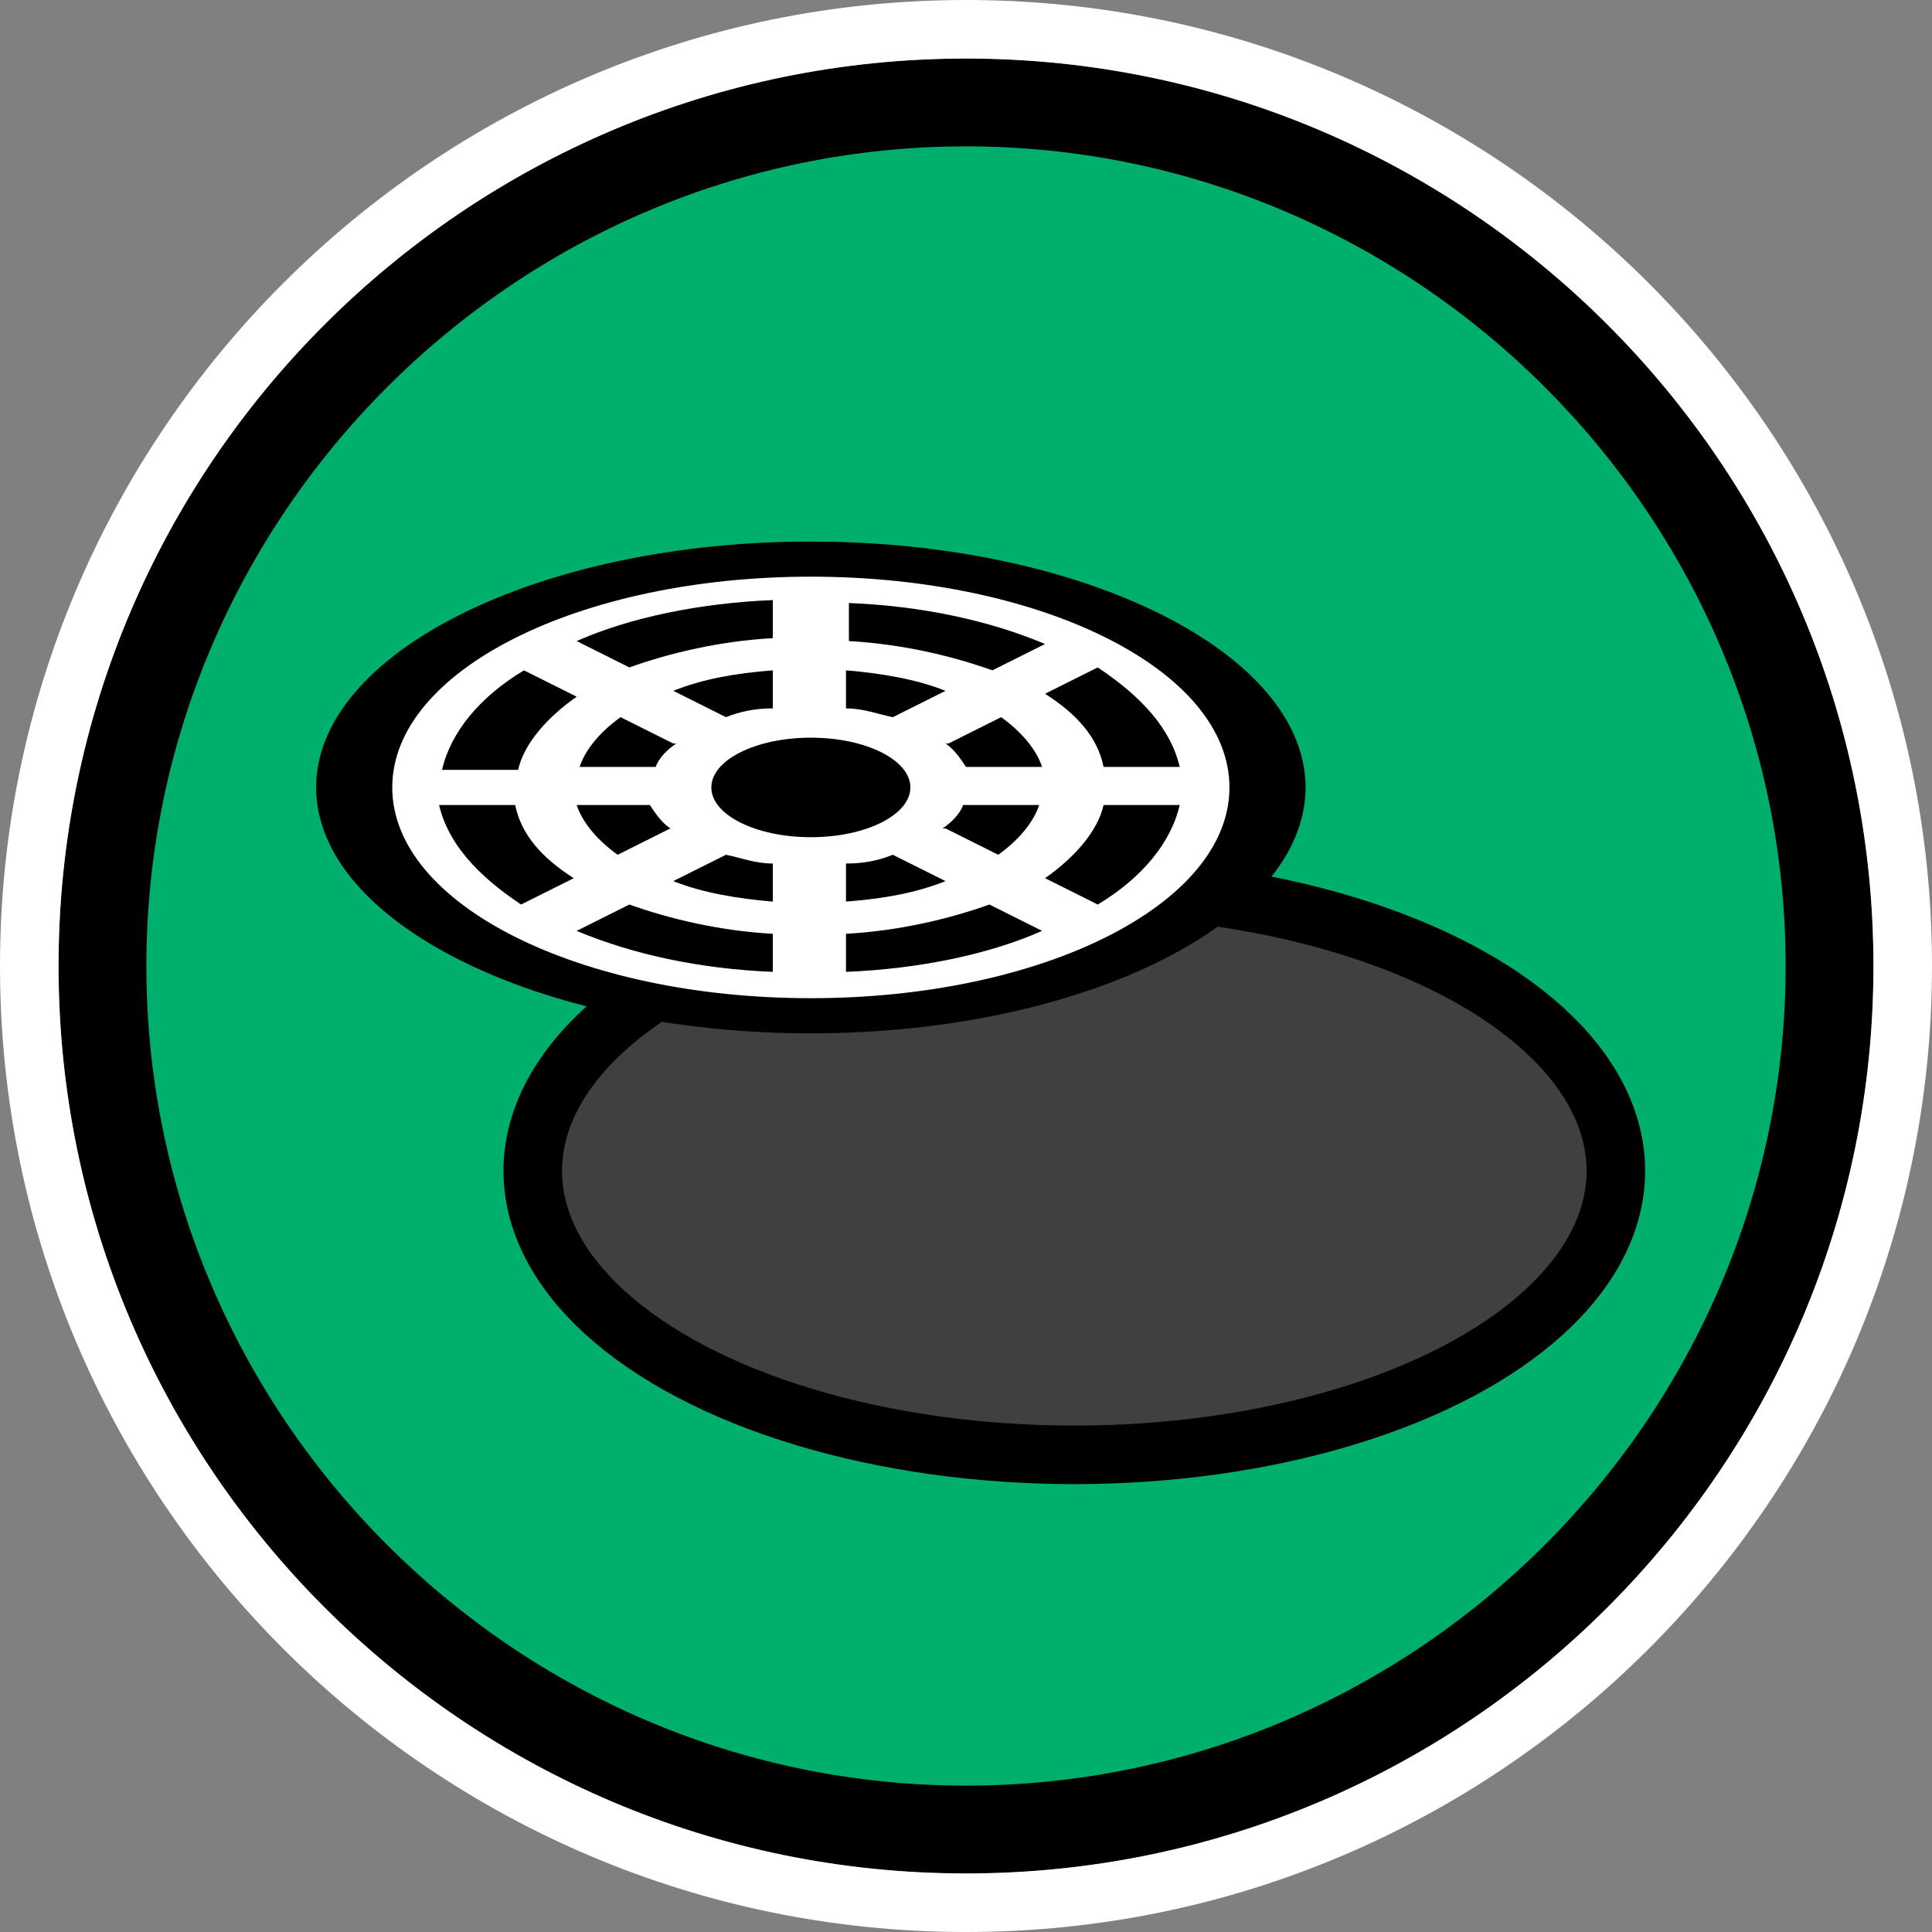 <?xml version="1.0" encoding="UTF-8" standalone="no"?>
<svg
   id="Layer_1"
   version="1.1"
   viewBox="0 0 66 66"
   sodipodi:docname="wwn011_a.svg"
   width="66"
   height="66"
   inkscape:version="1.3.2 (091e20e, 2023-11-25, custom)"
   xmlns:inkscape="http://www.inkscape.org/namespaces/inkscape"
   xmlns:sodipodi="http://sodipodi.sourceforge.net/DTD/sodipodi-0.dtd"
   xmlns="http://www.w3.org/2000/svg"
   xmlns:svg="http://www.w3.org/2000/svg">
  <rect x="0" y="0" width="66" height="66" fill="#808080" stroke="none"/>
  <sodipodi:namedview
     id="namedview25"
     pagecolor="#ffffff"
     bordercolor="#000000"
     borderopacity="0.25"
     inkscape:showpageshadow="2"
     inkscape:pageopacity="0.0"
     inkscape:pagecheckerboard="0"
     inkscape:deskcolor="#d1d1d1"
     inkscape:zoom="27.560606"
     inkscape:cx="32.981858"
     inkscape:cy="33"
     inkscape:window-width="3840"
     inkscape:window-height="2054"
     inkscape:window-x="2869"
     inkscape:window-y="-11"
     inkscape:window-maximized="1"
     inkscape:current-layer="Layer_1" />
  <!-- Generator: Adobe Illustrator 29.3.1, SVG Export Plug-In . SVG Version: 2.1.0 Build 151)  -->
  <defs
     id="defs1">
    <style
       id="style1">
      .st0 {
        fill: #00af6b;
      }

      .st1 {
        fill: #fff;
      }

      .st2 {
        fill: #0071bb;
        stroke-width: 4px;
      }

      .st2, .st3 {
        stroke: #000;
        stroke-miterlimit: 10;
      }

      .st3 {
        fill: #404040;
        stroke-width: 2px;
      }
    </style>
  </defs>
  <g
     id="g3">
    <path
       class="st0"
       d="M 33,62.5 C 16.7,62.5 3.5,49.3 3.5,33 3.5,16.7 16.7,3.5 33,3.5 49.3,3.5 62.5,16.7 62.5,33 62.5,49.3 49.3,62.5 33,62.5 Z"
       id="path1" />
    <path
       d="M 33,5 C 48.4,5 61,17.6 61,33 61,48.4 48.4,61 33,61 17.6,61 5,48.4 5,33 5,17.6 17.6,5 33,5 M 33,2 C 15.9,2 2,15.9 2,33 2,50.1 15.9,64 33,64 50.1,64 64,50.1 64,33 64,15.9 50.1,2 33,2 Z"
       id="path2" />
    <path
       class="st1"
       d="M 33,2 C 50.1,2 64,15.9 64,33 64,50.1 50.1,64 33,64 15.9,64 2,50.1 2,33 2,15.9 15.9,2 33,2 M 33,0 C 14.8,0 0,14.8 0,33 0,51.2 14.8,66 33,66 51.2,66 66,51.2 66,33 66,14.8 51.2,0 33,0 Z"
       id="path3" />
  </g>
  <g
     id="g25">
    <path
       class="st2"
       d="M 38,40.9"
       id="path4" />
    <g
       id="g24">
      <ellipse
         class="st3"
         cx="36.7"
         cy="40"
         rx="18.5"
         ry="9.7"
         id="ellipse4" />
      <g
         id="g23">
        <path
           class="st1"
           d="m 27.7,34.9 c -8.8,0 -16,-3.6 -16,-8 0,-4.4 7.2,-8 16,-8 8.8,0 16,3.6 16,8 0,4.4 -7.2,8 -16,8 z"
           id="path5" />
        <ellipse
           cx="27.7"
           cy="26.9"
           rx="3.4"
           ry="1.7"
           id="ellipse5" />
        <path
           d="m 27.7,35.3 c -9.3,0 -16.9,-3.8 -16.9,-8.4 0,-4.6 7.6,-8.4 16.9,-8.4 9.3,0 16.9,3.8 16.9,8.4 0,4.6 -7.6,8.4 -16.9,8.4 z m 0,-15.6 c -7.9,0 -14.3,3.2 -14.3,7.2 0,4 6.4,7.2 14.3,7.2 7.9,0 14.3,-3.2 14.3,-7.2 0,-4 -6.4,-7.2 -14.3,-7.2 z"
           id="path6" />
        <g
           id="g22">
          <path
             d="m 37.7,27.5 c -0.2,0.9 -1,1.8 -2,2.5 l 1.8,0.9 C 39,30 40,28.8 40.3,27.5 Z"
             id="path7" />
          <path
             d="M 17.6,27.5 H 15 c 0.3,1.3 1.3,2.4 2.8,3.4 L 19.6,30 c -1.1,-0.7 -1.8,-1.5 -2,-2.5 z"
             id="path8" />
          <path
             d="m 21.5,30.9 -1.8,0.9 c 1.9,0.8 4.2,1.3 6.7,1.4 v -1.3 c -1.8,-0.1 -3.5,-0.5 -4.9,-1 z"
             id="path9" />
          <path
             d="m 37.7,26.2 h 2.6 C 40,24.9 39,23.8 37.5,22.8 l -1.8,0.9 c 1.1,0.7 1.8,1.5 2,2.5 z"
             id="path10" />
          <path
             d="m 28.9,31.9 v 1.3 c 2.5,-0.1 4.9,-0.6 6.7,-1.4 l -1.8,-0.9 c -1.4,0.5 -3.1,0.9 -4.9,1 z"
             id="path11" />
          <path
             d="m 26.4,21.8 v -1.3 c -2.5,0.1 -4.9,0.6 -6.7,1.4 l 1.8,0.9 c 1.4,-0.5 3.1,-0.9 4.9,-1 z"
             id="path12" />
          <path
             d="m 19.7,23.8 -1.8,-0.9 c -1.5,0.9 -2.5,2.1 -2.8,3.4 h 2.6 c 0.2,-0.9 1,-1.8 2,-2.5 z"
             id="path13" />
          <path
             d="M 33.9,22.9 35.7,22 C 33.8,21.2 31.5,20.7 29,20.6 v 1.3 c 1.8,0.1 3.5,0.5 4.9,1 z"
             id="path14" />
          <path
             d="M 24.8,29.2 23,30.1 c 1,0.4 2.2,0.6 3.4,0.7 v -1.3 c -0.6,0 -1.1,-0.2 -1.6,-0.3 z"
             id="path15" />
          <path
             d="m 30.5,24.5 1.8,-0.9 c -1,-0.4 -2.2,-0.6 -3.4,-0.7 v 1.3 c 0.6,0 1.1,0.2 1.6,0.3 z"
             id="path16" />
          <path
             d="M 26.4,24.2 V 22.9 C 25.1,23 24,23.2 23,23.6 l 1.8,0.9 c 0.5,-0.2 1,-0.3 1.6,-0.3 z"
             id="path17" />
          <path
             d="m 32.3,25.4 c 0.3,0.2 0.5,0.5 0.7,0.8 h 2.6 C 35.4,25.6 34.9,25 34.2,24.5 l -1.8,0.9 z"
             id="path18" />
          <path
             d="m 28.9,29.5 v 1.3 c 1.3,-0.1 2.4,-0.3 3.4,-0.7 l -1.8,-0.9 c -0.5,0.2 -1,0.3 -1.6,0.3 z"
             id="path19" />
          <path
             d="M 23,25.4 21.2,24.5 C 20.5,25 20,25.6 19.8,26.2 h 2.6 c 0.1,-0.3 0.4,-0.6 0.7,-0.8 z"
             id="path20" />
          <path
             d="m 32.3,28.3 1.8,0.9 c 0.7,-0.5 1.2,-1.1 1.4,-1.7 h -2.6 c -0.1,0.3 -0.4,0.6 -0.7,0.8 z"
             id="path21" />
          <path
             d="m 22.3,27.5 h -2.6 c 0.2,0.6 0.7,1.2 1.4,1.7 l 1.8,-0.9 c -0.3,-0.2 -0.5,-0.5 -0.7,-0.8 z"
             id="path22" />
        </g>
      </g>
    </g>
  </g>
</svg>
